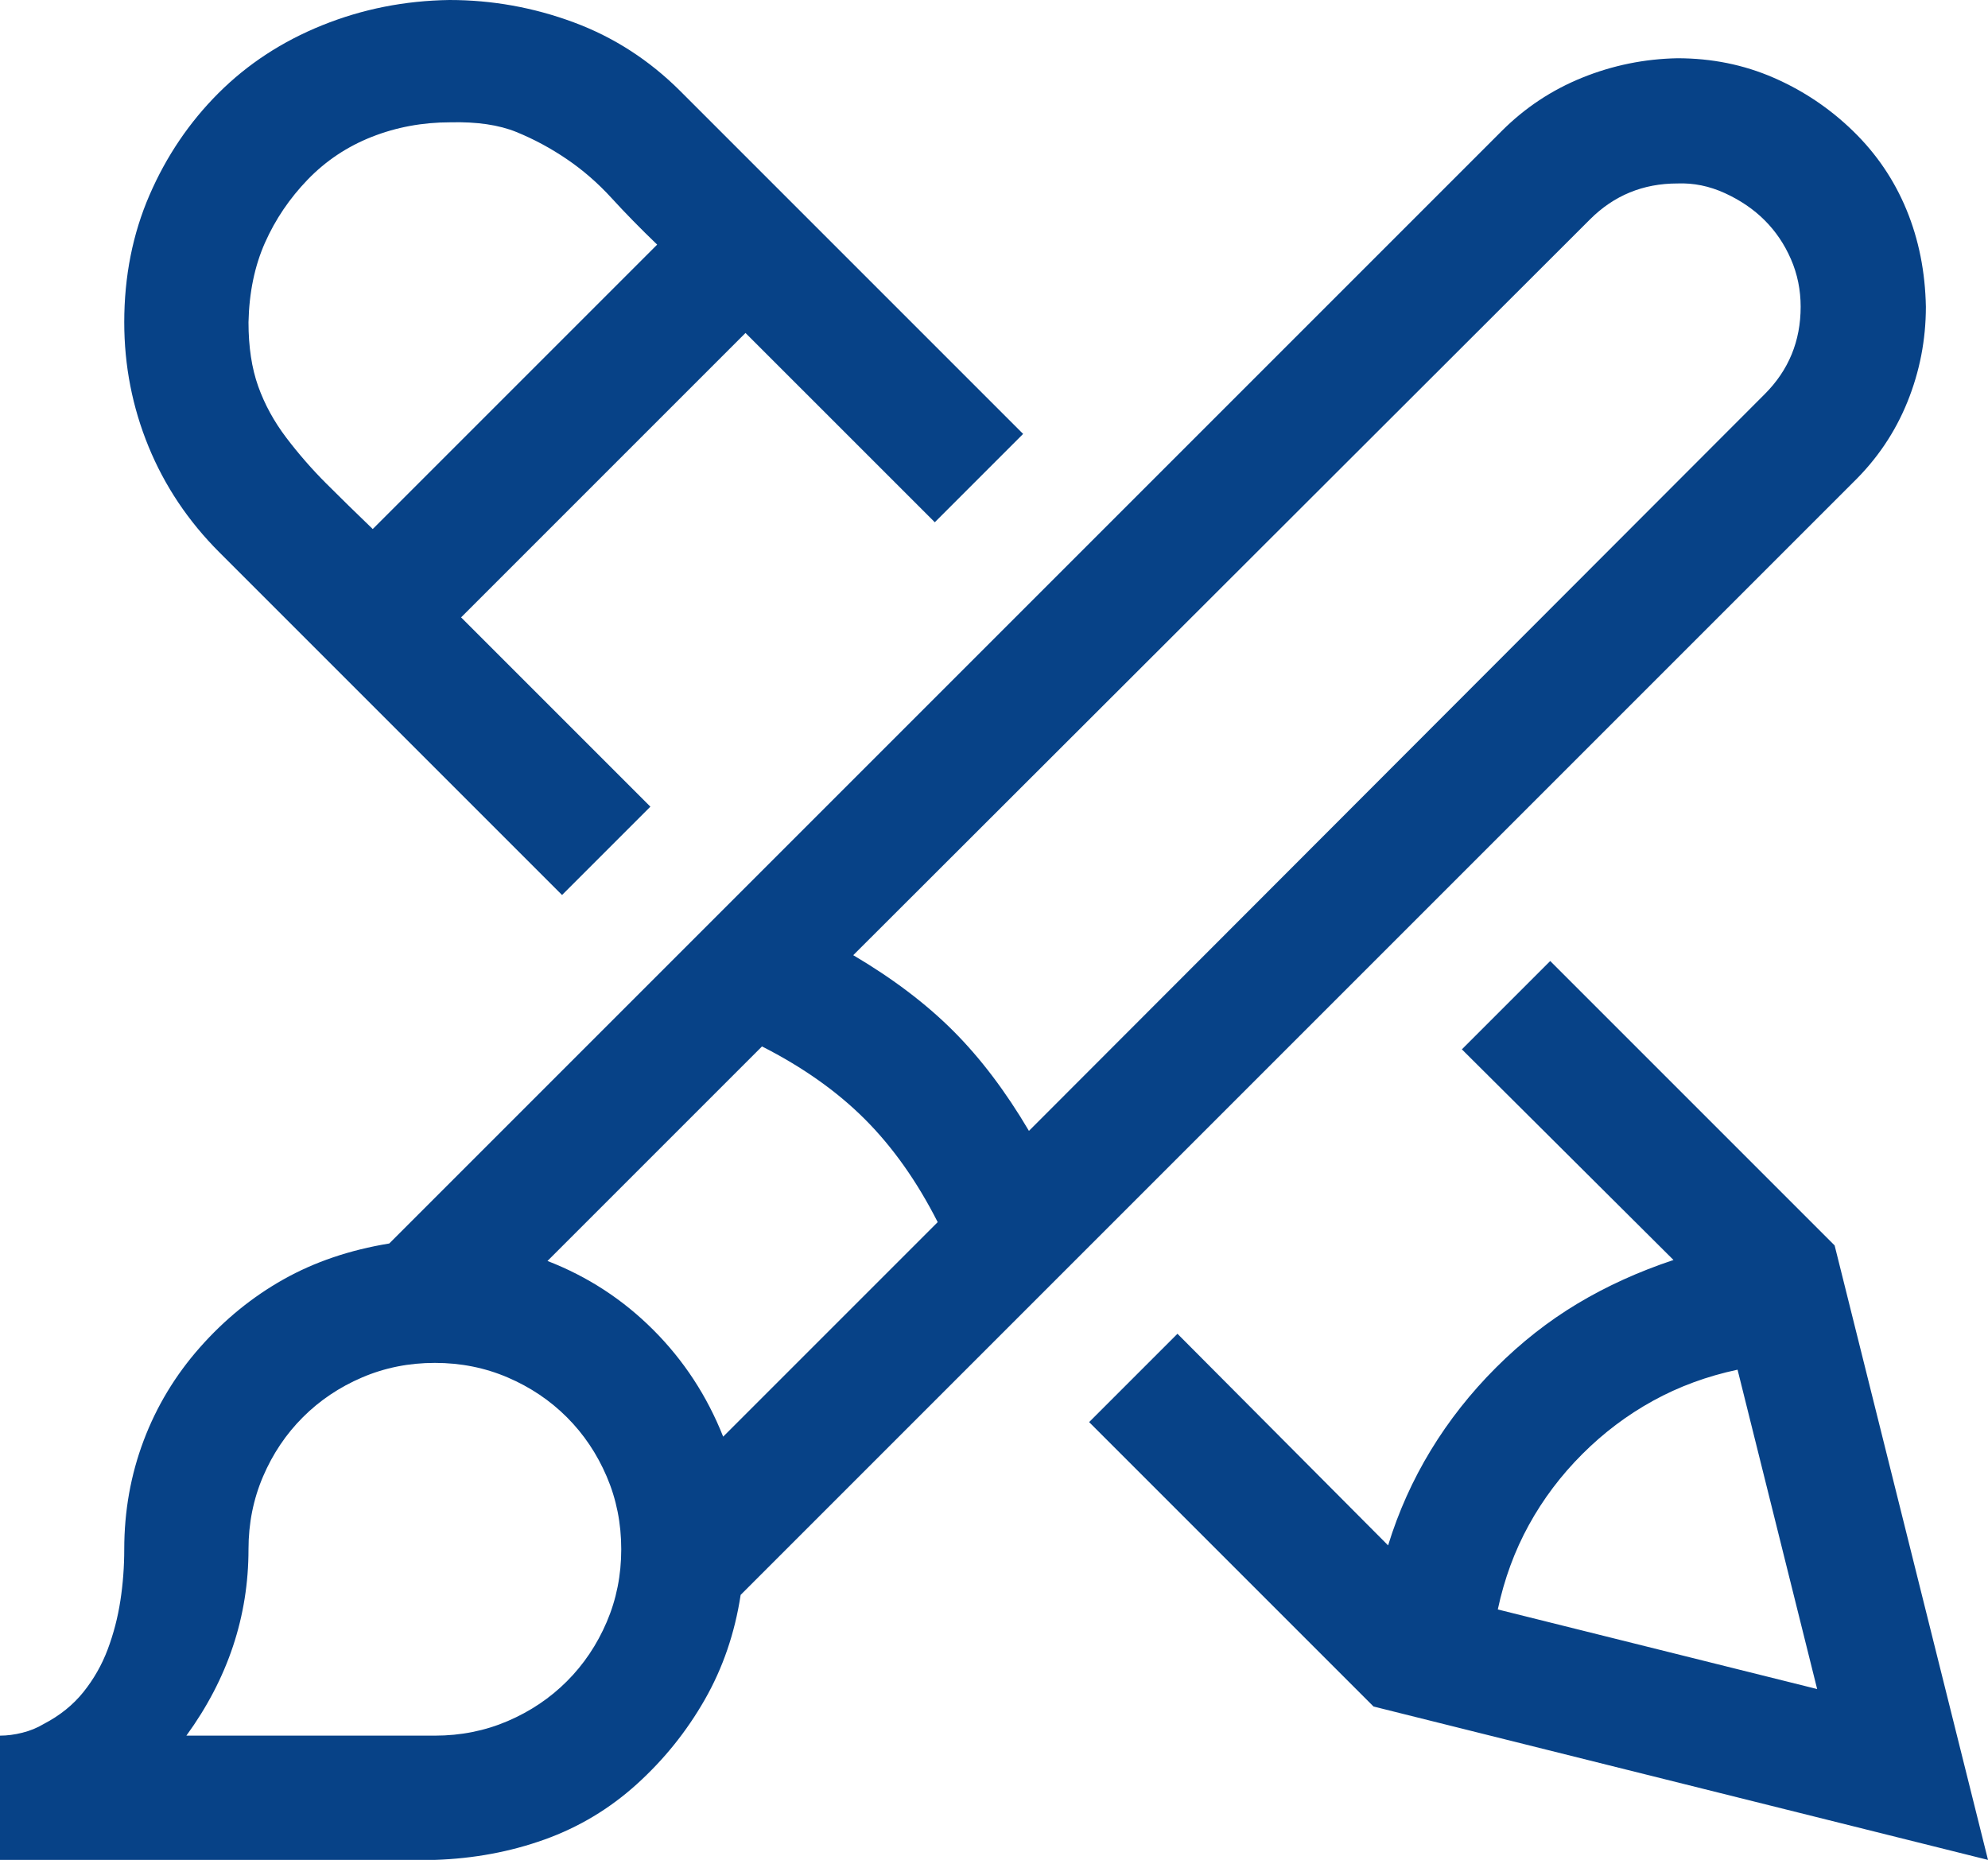 <svg width="2048" height="1916" viewBox="0 0 2048 1916" fill="none" xmlns="http://www.w3.org/2000/svg">
<path d="M226 569C194 537 169.667 500.667 153 460C136.333 419.333 128 376.667 128 332C128 284.667 136.667 241 154 201C171.333 161 195 126 225 96C255 66 290.667 42.667 332 26C373.333 9.333 417 0.667 463 0C507 0 549.667 7.667 591 23C632.333 38.333 669 62 701 94L1054 447L963 538L768 343L475 636L670 831L579 922L226 569ZM464 126C435.333 126 408.333 131 383 141C357.667 151 335.667 165.667 317 185C298.333 204.333 283.667 226 273 250C262.333 274 256.667 301.333 256 332C256 357.333 259.333 379.333 266 398C272.667 416.667 282.333 434.333 295 451C307.667 467.667 321.333 483.333 336 498C350.667 512.667 366.667 528.333 384 545L677 252C659.667 235.333 644 219.333 630 204C616 188.667 600.667 175.333 584 164C567.333 152.667 550 143.333 532 136C514 128.667 491.333 125.333 464 126ZM2048 1916L1415 1758L1122 1465L1213 1374L1430 1592C1440.67 1557.33 1455.33 1524.67 1474 1494C1492.67 1463.33 1515 1435 1541 1409C1567 1383 1595 1361 1625 1343C1655 1325 1688 1310 1724 1298L1506 1081L1597 990L1890 1283L2048 1916ZM1872 1740L1790 1411C1758.67 1417.67 1729.67 1428.33 1703 1443C1676.33 1457.67 1652 1476 1630 1498C1608 1520 1589.67 1544.33 1575 1571C1560.33 1597.67 1549.67 1626.67 1543 1658L1872 1740ZM1728 60C1763.33 60 1796.33 66.667 1827 80C1857.67 93.333 1885 111.667 1909 135C1933 158.333 1951.33 185.333 1964 216C1976.67 246.667 1983.33 280 1984 316C1984 350 1977.67 382.667 1965 414C1952.33 445.333 1933.67 473 1909 497L763 1643C757 1682.33 744.667 1718.33 726 1751C707.333 1783.67 684 1812.67 656 1838C628 1863.33 596.333 1882.33 561 1895C525.667 1907.67 488 1914.67 448 1916H0V1788C7.333 1788 15 1787 23 1785C31 1783 38.333 1780 45 1776C61.667 1767.33 75.333 1756.33 86 1743C96.667 1729.67 105 1715 111 1699C117 1683 121.333 1666.33 124 1649C126.667 1631.67 128 1614 128 1596C128 1556.67 134.667 1519.33 148 1484C161.333 1448.67 180.667 1416.67 206 1388C231.333 1359.33 260 1336 292 1318C324 1300 360.333 1287.67 401 1281L1547 135C1571 111 1598.67 92.667 1630 80C1661.33 67.333 1694 60.667 1728 60ZM448 1788C474.667 1788 499.667 1783 523 1773C546.333 1763 566.667 1749.33 584 1732C601.333 1714.67 615 1694.33 625 1671C635 1647.67 640 1622.67 640 1596C640 1569.33 635 1544.33 625 1521C615 1497.67 601.333 1477.33 584 1460C566.667 1442.67 546.333 1429 523 1419C499.667 1409 474.667 1404 448 1404C421.333 1404 396.333 1409 373 1419C349.667 1429 329.333 1442.67 312 1460C294.667 1477.33 281 1497.67 271 1521C261 1544.33 256 1569.33 256 1596C256 1665.33 234.667 1729.33 192 1788H448ZM966 1259C944.667 1217 919.667 1181.67 891 1153C862.333 1124.33 827 1099.33 785 1078L564 1299C605.333 1315 641.667 1338.67 673 1370C704.333 1401.33 728.333 1438 745 1480L966 1259ZM1818 406C1842.67 381.333 1855 351.333 1855 316C1855 298.667 1851.67 282.333 1845 267C1838.33 251.667 1829.33 238.333 1818 227C1806.67 215.667 1793 206.333 1777 199C1761 191.667 1744.67 188.333 1728 189C1692.67 189 1662.67 201.333 1638 226L879 984C919.667 1008 954 1034 982 1062C1010 1090 1036 1124.33 1060 1165L1818 406Z" fill="#074287"/>
</svg>

